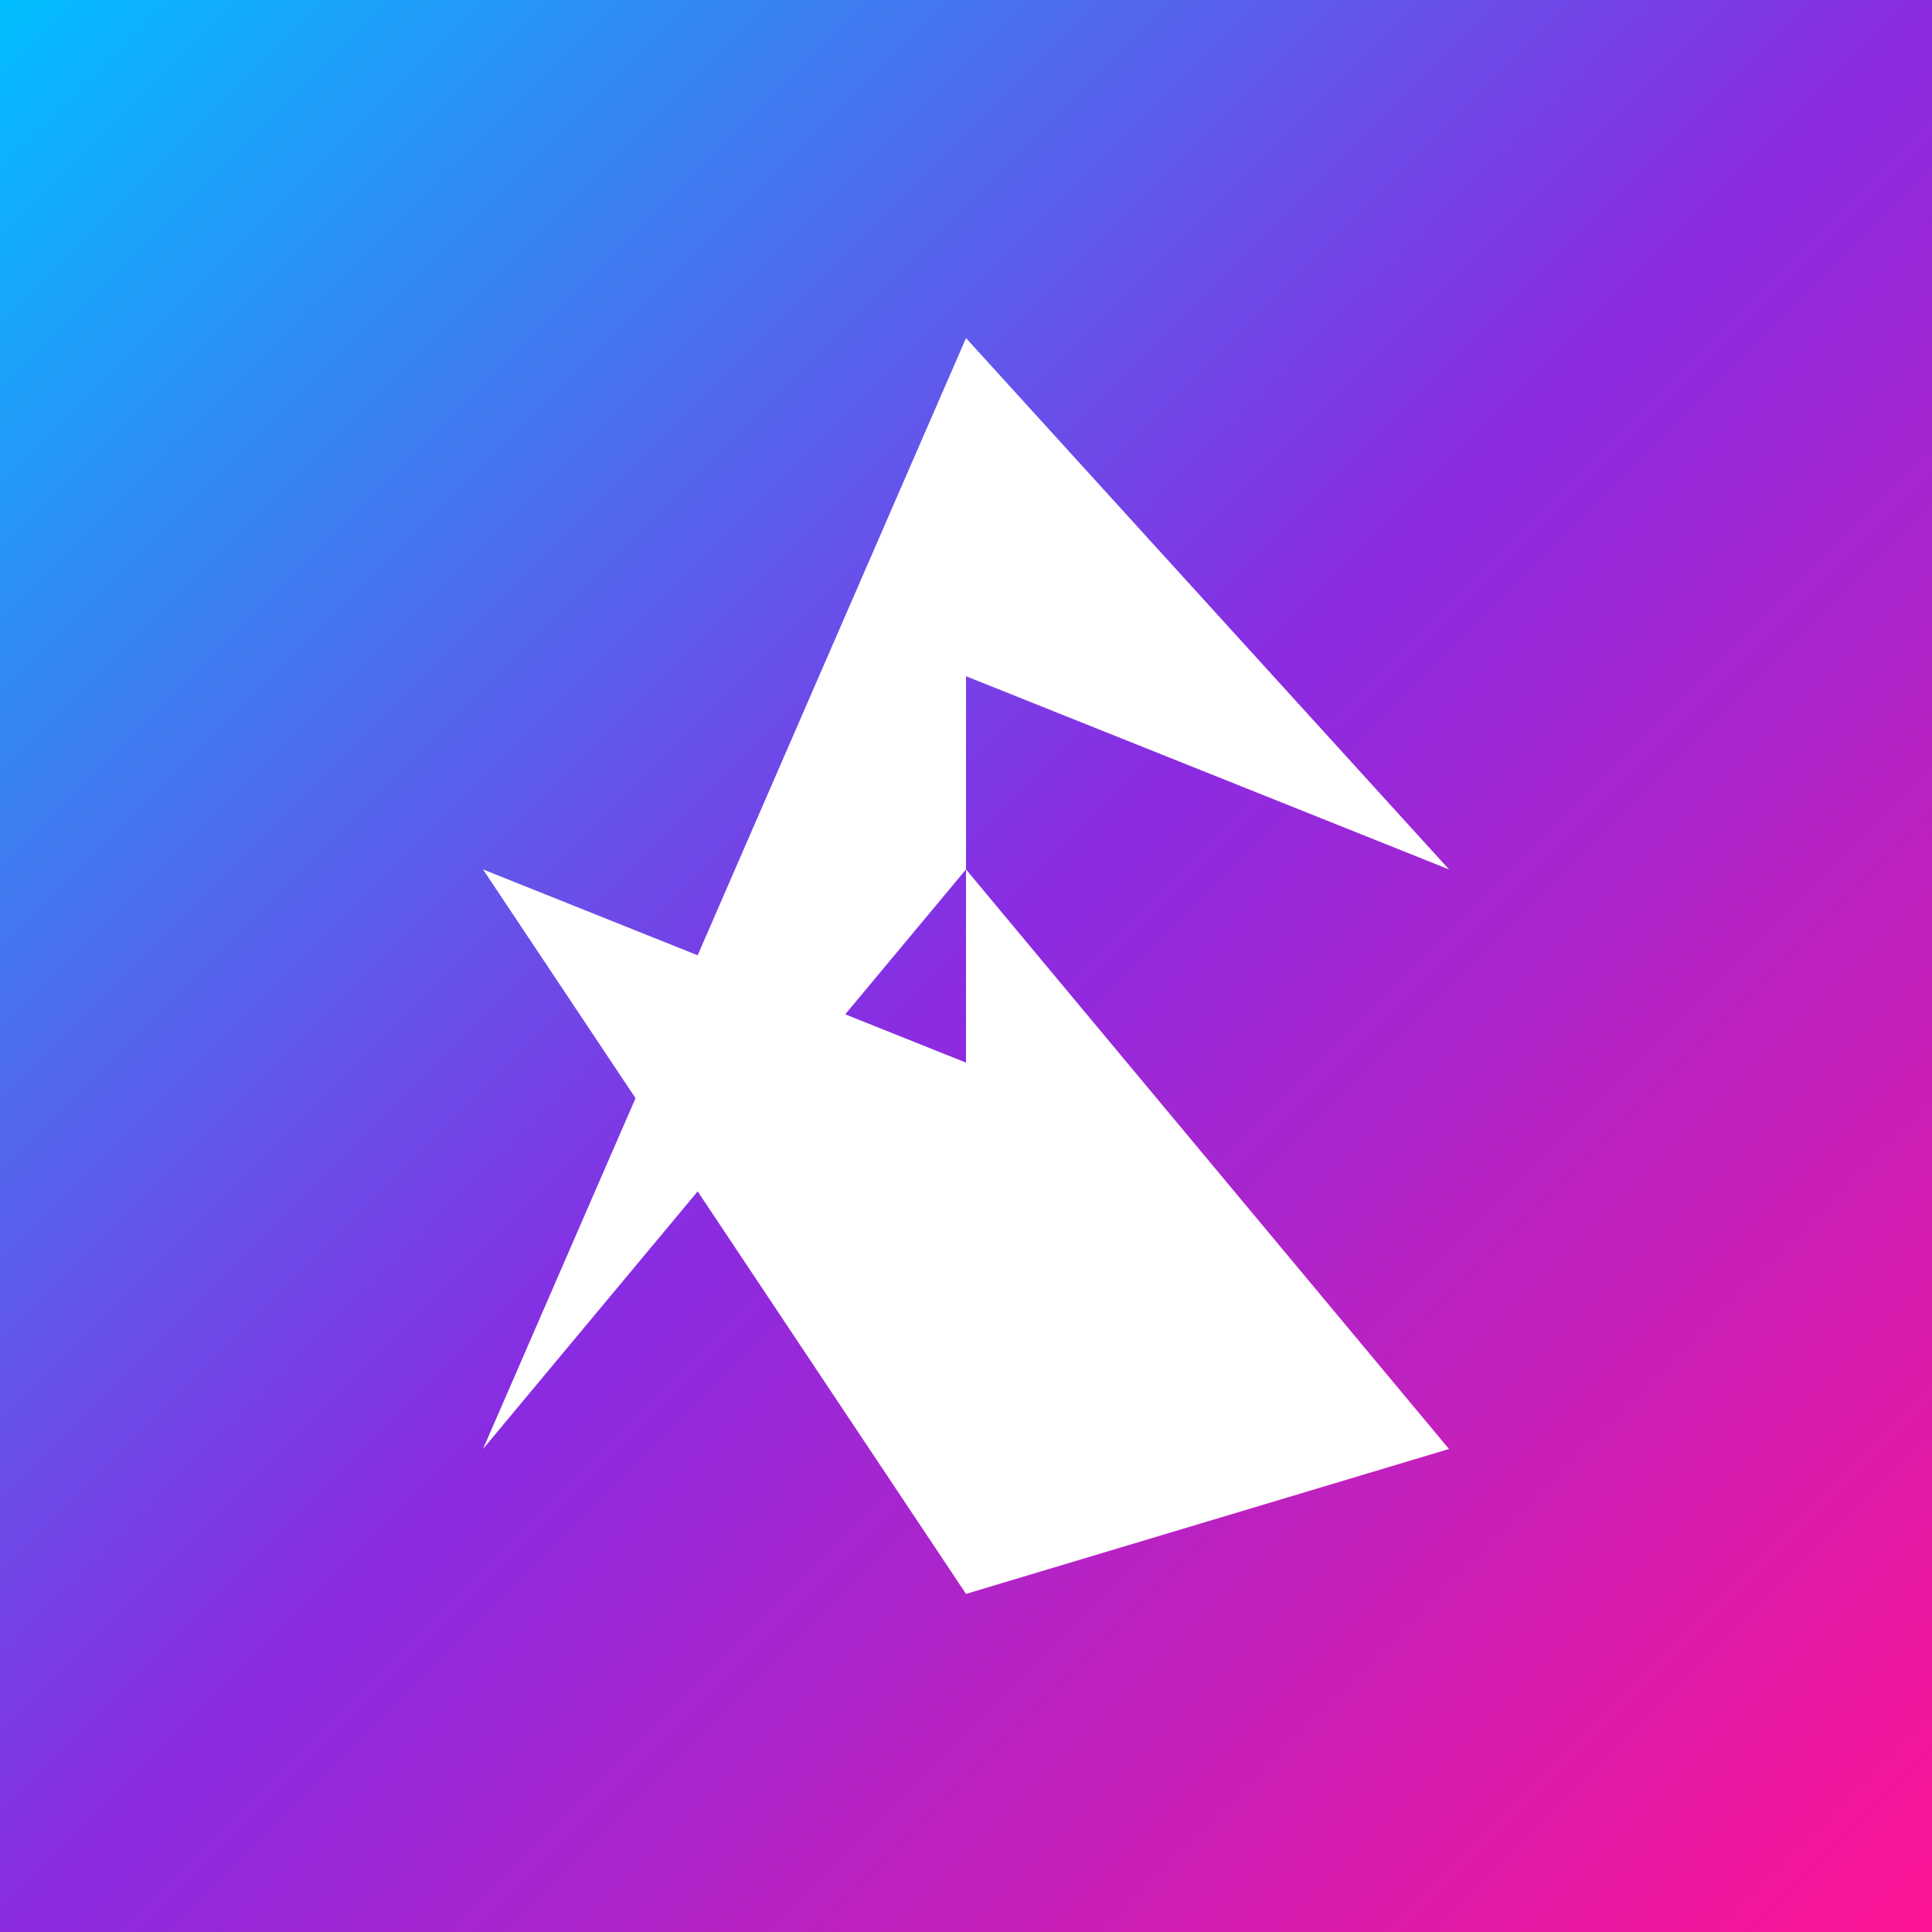 <svg viewBox="0 0 400 400" xmlns="http://www.w3.org/2000/svg">
  <rect x="0" y="0" width="400" height="400" fill="#333333" stroke="none"/>
  <defs>
    <linearGradient id="bg" x1="0%" y1="0%" x2="100%" y2="100%">
      <stop offset="0%" style="stop-color:#00BFFF;stop-opacity:1" />
      <stop offset="50%" style="stop-color:#8A2BE2;stop-opacity:1" />
      <stop offset="100%" style="stop-color:#FF1493;stop-opacity:1" />
    </linearGradient>
  </defs>
  <rect width="400" height="400" fill="url(#bg)"/>
  <path d="M100 300 L200 70 L300 180 L200 140 L200 180 L300 300 L200 330 L100 180 L200 220 L200 180 Z" fill="white"/>
</svg>
